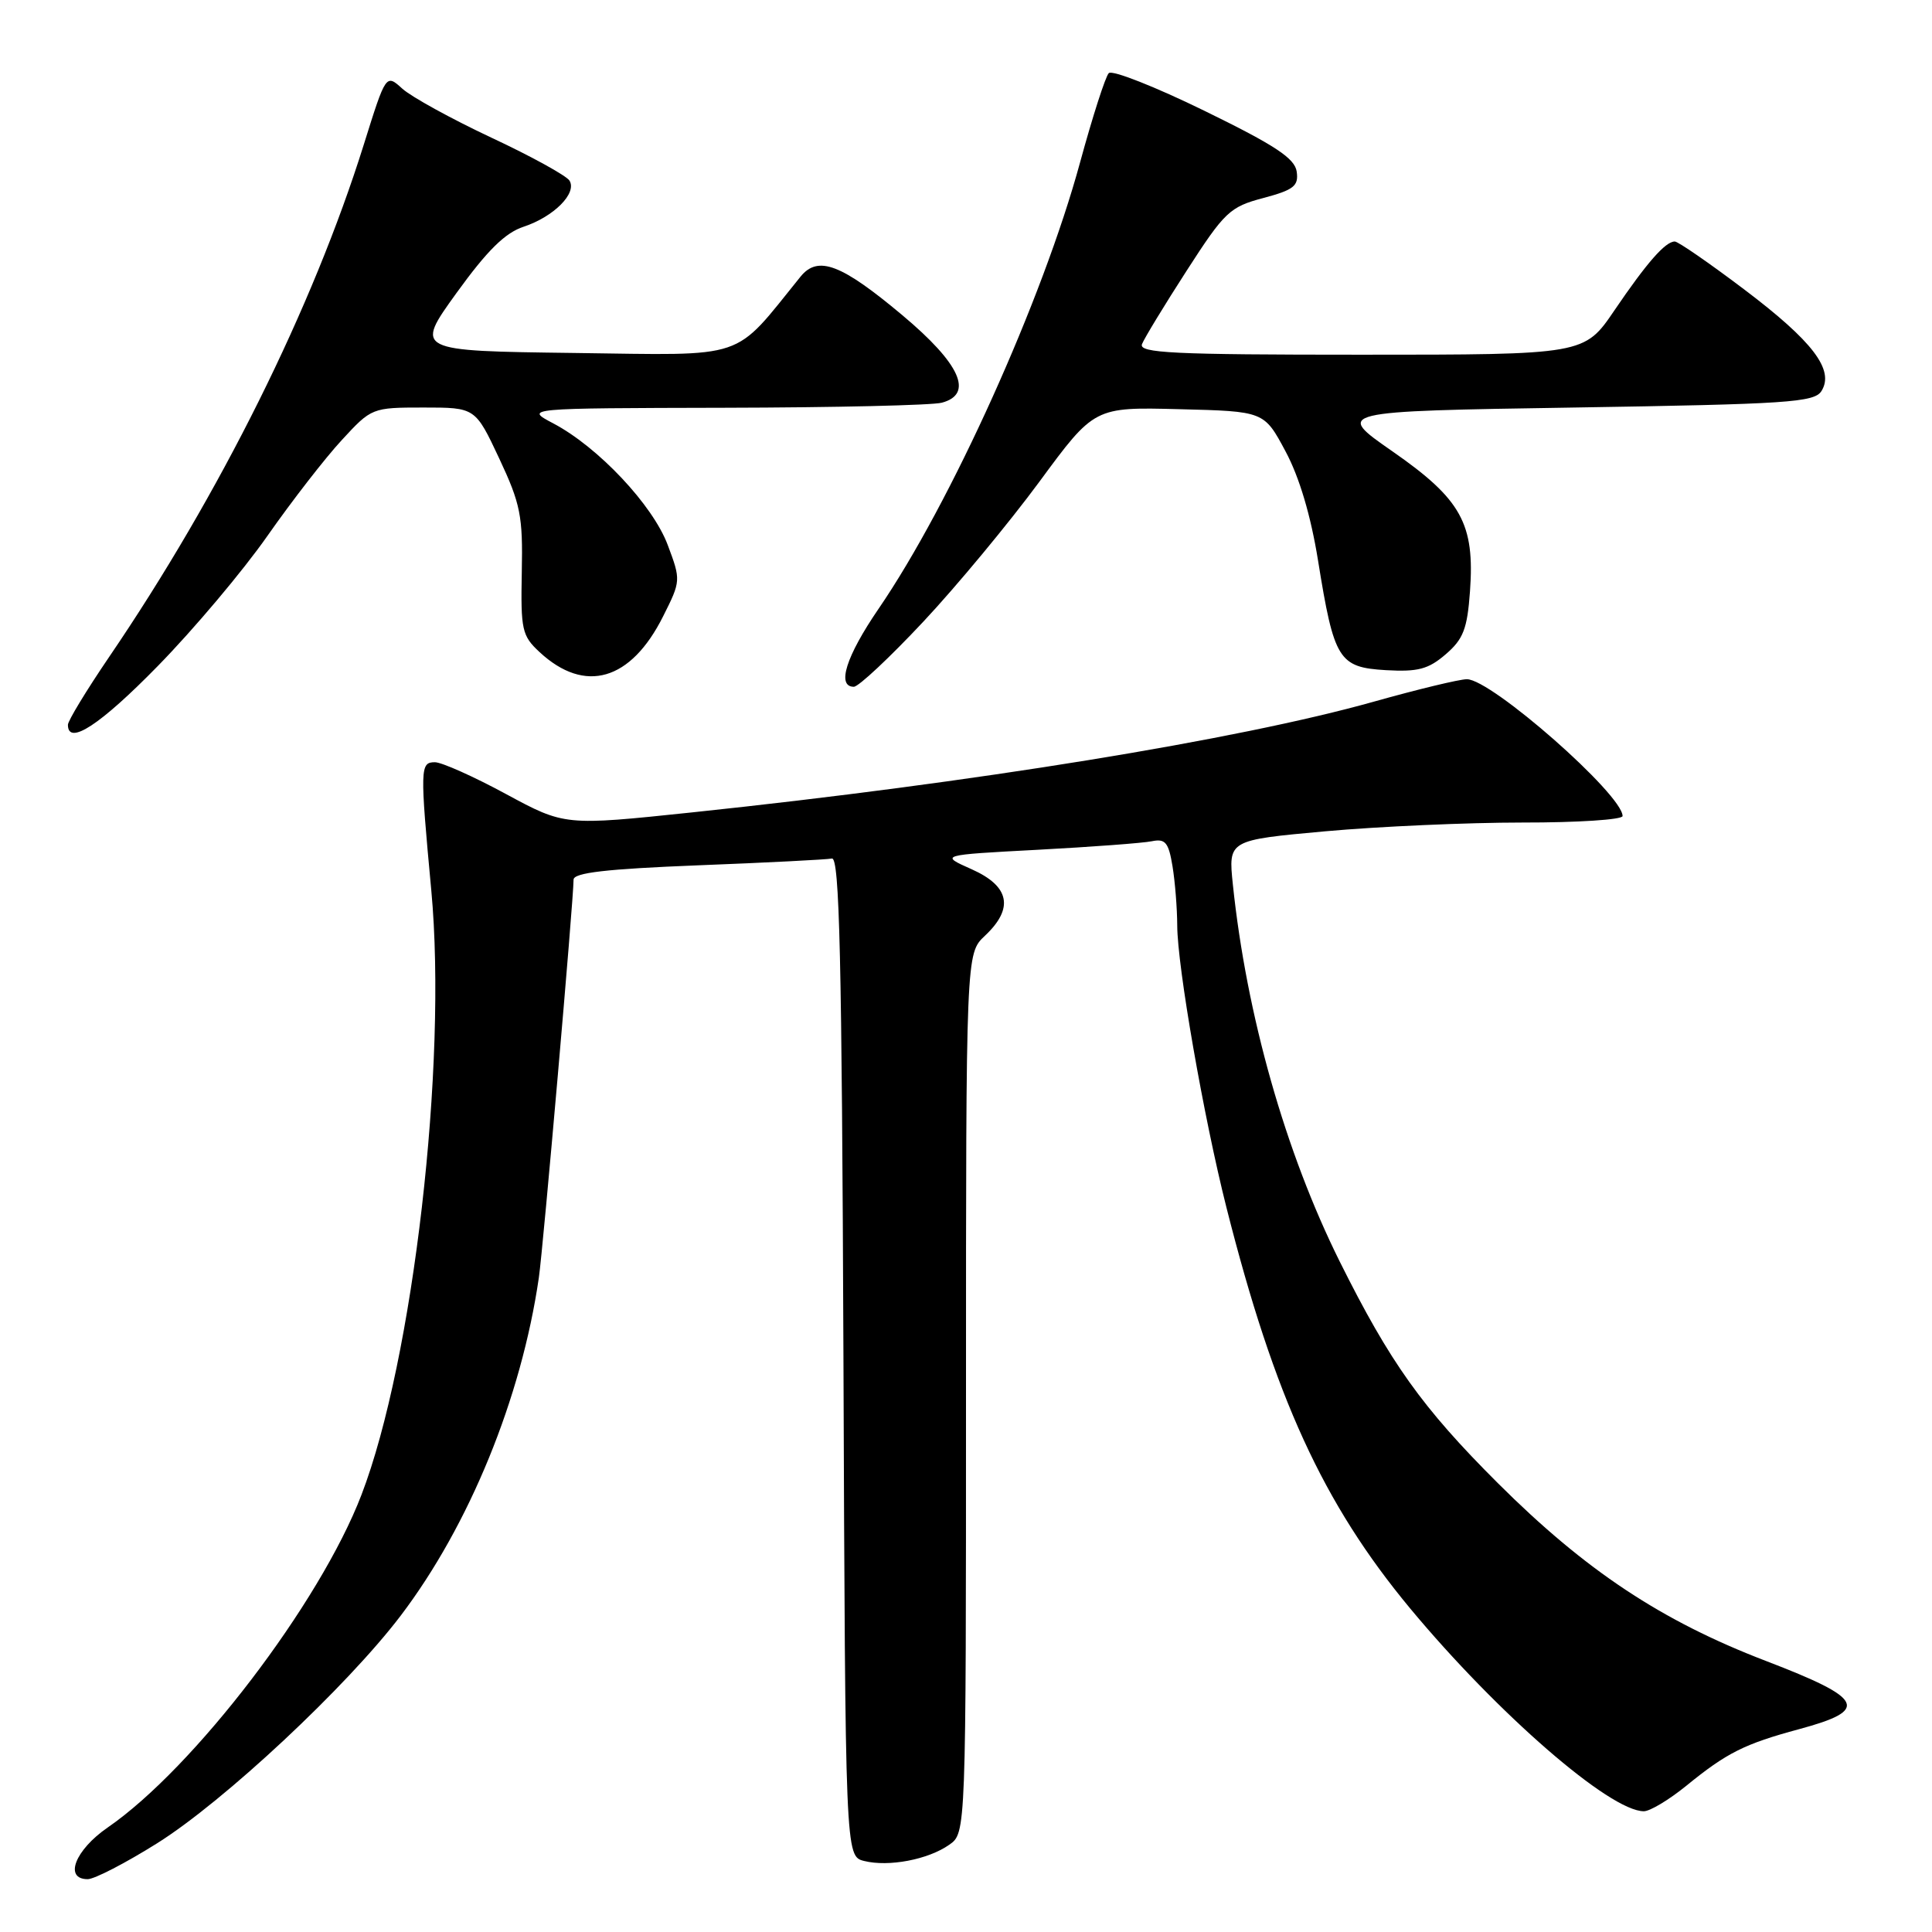 <?xml version="1.0" encoding="UTF-8" standalone="no"?>
<!DOCTYPE svg PUBLIC "-//W3C//DTD SVG 1.1//EN" "http://www.w3.org/Graphics/SVG/1.1/DTD/svg11.dtd" >
<svg xmlns="http://www.w3.org/2000/svg" xmlns:xlink="http://www.w3.org/1999/xlink" version="1.1" viewBox="0 0 256 256">
 <g >
 <path fill="currentColor"
d=" M 20.81 244.25 C 29.68 238.69 45.96 223.47 53.09 214.09 C 62.19 202.10 69.08 185.25 71.40 169.30 C 71.98 165.32 76.00 119.21 76.00 116.56 C 76.00 115.64 80.34 115.14 92.48 114.66 C 101.54 114.31 109.53 113.90 110.23 113.76 C 111.24 113.55 111.55 126.79 111.76 179.73 C 112.01 245.97 112.01 245.97 114.51 246.59 C 117.75 247.40 122.98 246.41 125.78 244.44 C 128.00 242.89 128.00 242.89 128.00 184.62 C 128.00 126.35 128.00 126.35 130.50 124.00 C 134.38 120.36 133.80 117.43 128.75 115.18 C 124.50 113.29 124.50 113.29 137.50 112.60 C 144.65 112.22 151.45 111.71 152.62 111.47 C 154.41 111.10 154.84 111.62 155.36 114.76 C 155.70 116.82 155.98 120.35 155.99 122.62 C 156.00 128.06 159.50 148.09 162.51 160.00 C 168.88 185.17 175.31 199.21 186.84 213.11 C 198.46 227.09 213.32 240.00 217.82 240.00 C 218.63 240.00 221.14 238.49 223.40 236.66 C 228.80 232.25 231.14 231.08 238.40 229.12 C 247.78 226.59 247.05 225.09 234.01 220.09 C 220.15 214.78 210.08 208.10 198.46 196.51 C 188.45 186.52 184.20 180.57 177.52 167.16 C 170.32 152.68 165.17 134.52 163.36 117.20 C 162.75 111.32 162.75 111.32 175.62 110.15 C 182.71 109.51 194.46 108.99 201.75 108.99 C 209.04 109.00 215.00 108.61 215.00 108.13 C 215.00 105.28 197.62 90.00 194.37 90.00 C 193.39 90.00 187.85 91.34 182.05 92.97 C 164.02 98.04 129.03 103.72 91.67 107.65 C 74.83 109.42 74.83 109.42 67.04 105.21 C 62.76 102.89 58.52 101.00 57.63 101.00 C 55.66 101.00 55.64 101.74 57.15 118.00 C 59.29 141.00 54.76 180.21 47.89 198.09 C 42.38 212.44 25.71 234.28 14.26 242.16 C 9.94 245.14 8.44 249.00 11.62 249.00 C 12.51 249.00 16.65 246.86 20.81 244.25 Z  M 20.94 88.22 C 25.66 83.40 32.18 75.66 35.42 71.03 C 38.66 66.40 43.10 60.67 45.29 58.31 C 49.22 54.04 49.31 54.00 56.12 54.00 C 62.98 54.00 62.98 54.00 66.15 60.75 C 68.98 66.78 69.29 68.38 69.14 75.79 C 68.99 83.47 69.16 84.24 71.50 86.41 C 77.51 91.98 83.59 90.21 87.87 81.66 C 90.22 76.98 90.23 76.88 88.48 72.22 C 86.51 66.94 79.27 59.24 73.31 56.10 C 69.50 54.09 69.50 54.09 96.00 54.03 C 110.58 54.00 123.54 53.70 124.80 53.36 C 129.06 52.22 127.25 48.20 119.56 41.76 C 111.47 34.98 108.39 33.81 106.08 36.65 C 97.00 47.86 99.34 47.07 76.11 46.77 C 54.95 46.50 54.95 46.50 60.49 38.82 C 64.56 33.19 66.92 30.85 69.39 30.04 C 73.39 28.71 76.49 25.60 75.46 23.93 C 75.05 23.28 70.40 20.71 65.11 18.24 C 59.83 15.76 54.52 12.84 53.32 11.76 C 51.14 9.78 51.14 9.78 48.21 19.14 C 41.44 40.76 29.15 65.48 14.44 87.08 C 11.45 91.48 9.00 95.51 9.00 96.04 C 9.00 98.86 13.29 96.05 20.94 88.22 Z  M 122.34 82.38 C 126.78 77.64 133.69 69.30 137.71 63.85 C 145.01 53.93 145.01 53.93 156.26 54.22 C 167.50 54.50 167.50 54.50 170.33 59.79 C 172.17 63.21 173.69 68.33 174.65 74.29 C 176.77 87.45 177.38 88.43 183.65 88.80 C 187.88 89.04 189.26 88.68 191.56 86.70 C 193.90 84.69 194.42 83.33 194.78 78.37 C 195.43 69.39 193.64 66.16 184.51 59.81 C 176.87 54.50 176.87 54.50 208.58 54.00 C 236.88 53.55 240.40 53.32 241.35 51.82 C 243.11 49.02 240.21 45.22 231.10 38.34 C 226.48 34.85 222.35 32.00 221.92 32.00 C 220.67 32.00 218.21 34.81 213.93 41.11 C 209.93 47.00 209.93 47.00 180.36 47.00 C 155.40 47.00 150.87 46.78 151.32 45.60 C 151.62 44.83 154.29 40.44 157.25 35.85 C 162.27 28.06 162.96 27.41 167.39 26.24 C 171.44 25.16 172.09 24.64 171.82 22.74 C 171.57 20.98 168.97 19.26 159.61 14.69 C 153.07 11.49 147.36 9.24 146.92 9.69 C 146.48 10.13 144.77 15.45 143.12 21.50 C 138.17 39.69 125.97 66.72 116.40 80.69 C 112.11 86.96 110.83 91.00 113.14 91.00 C 113.76 91.00 117.90 87.12 122.34 82.38 Z "/>
</g>
</svg>